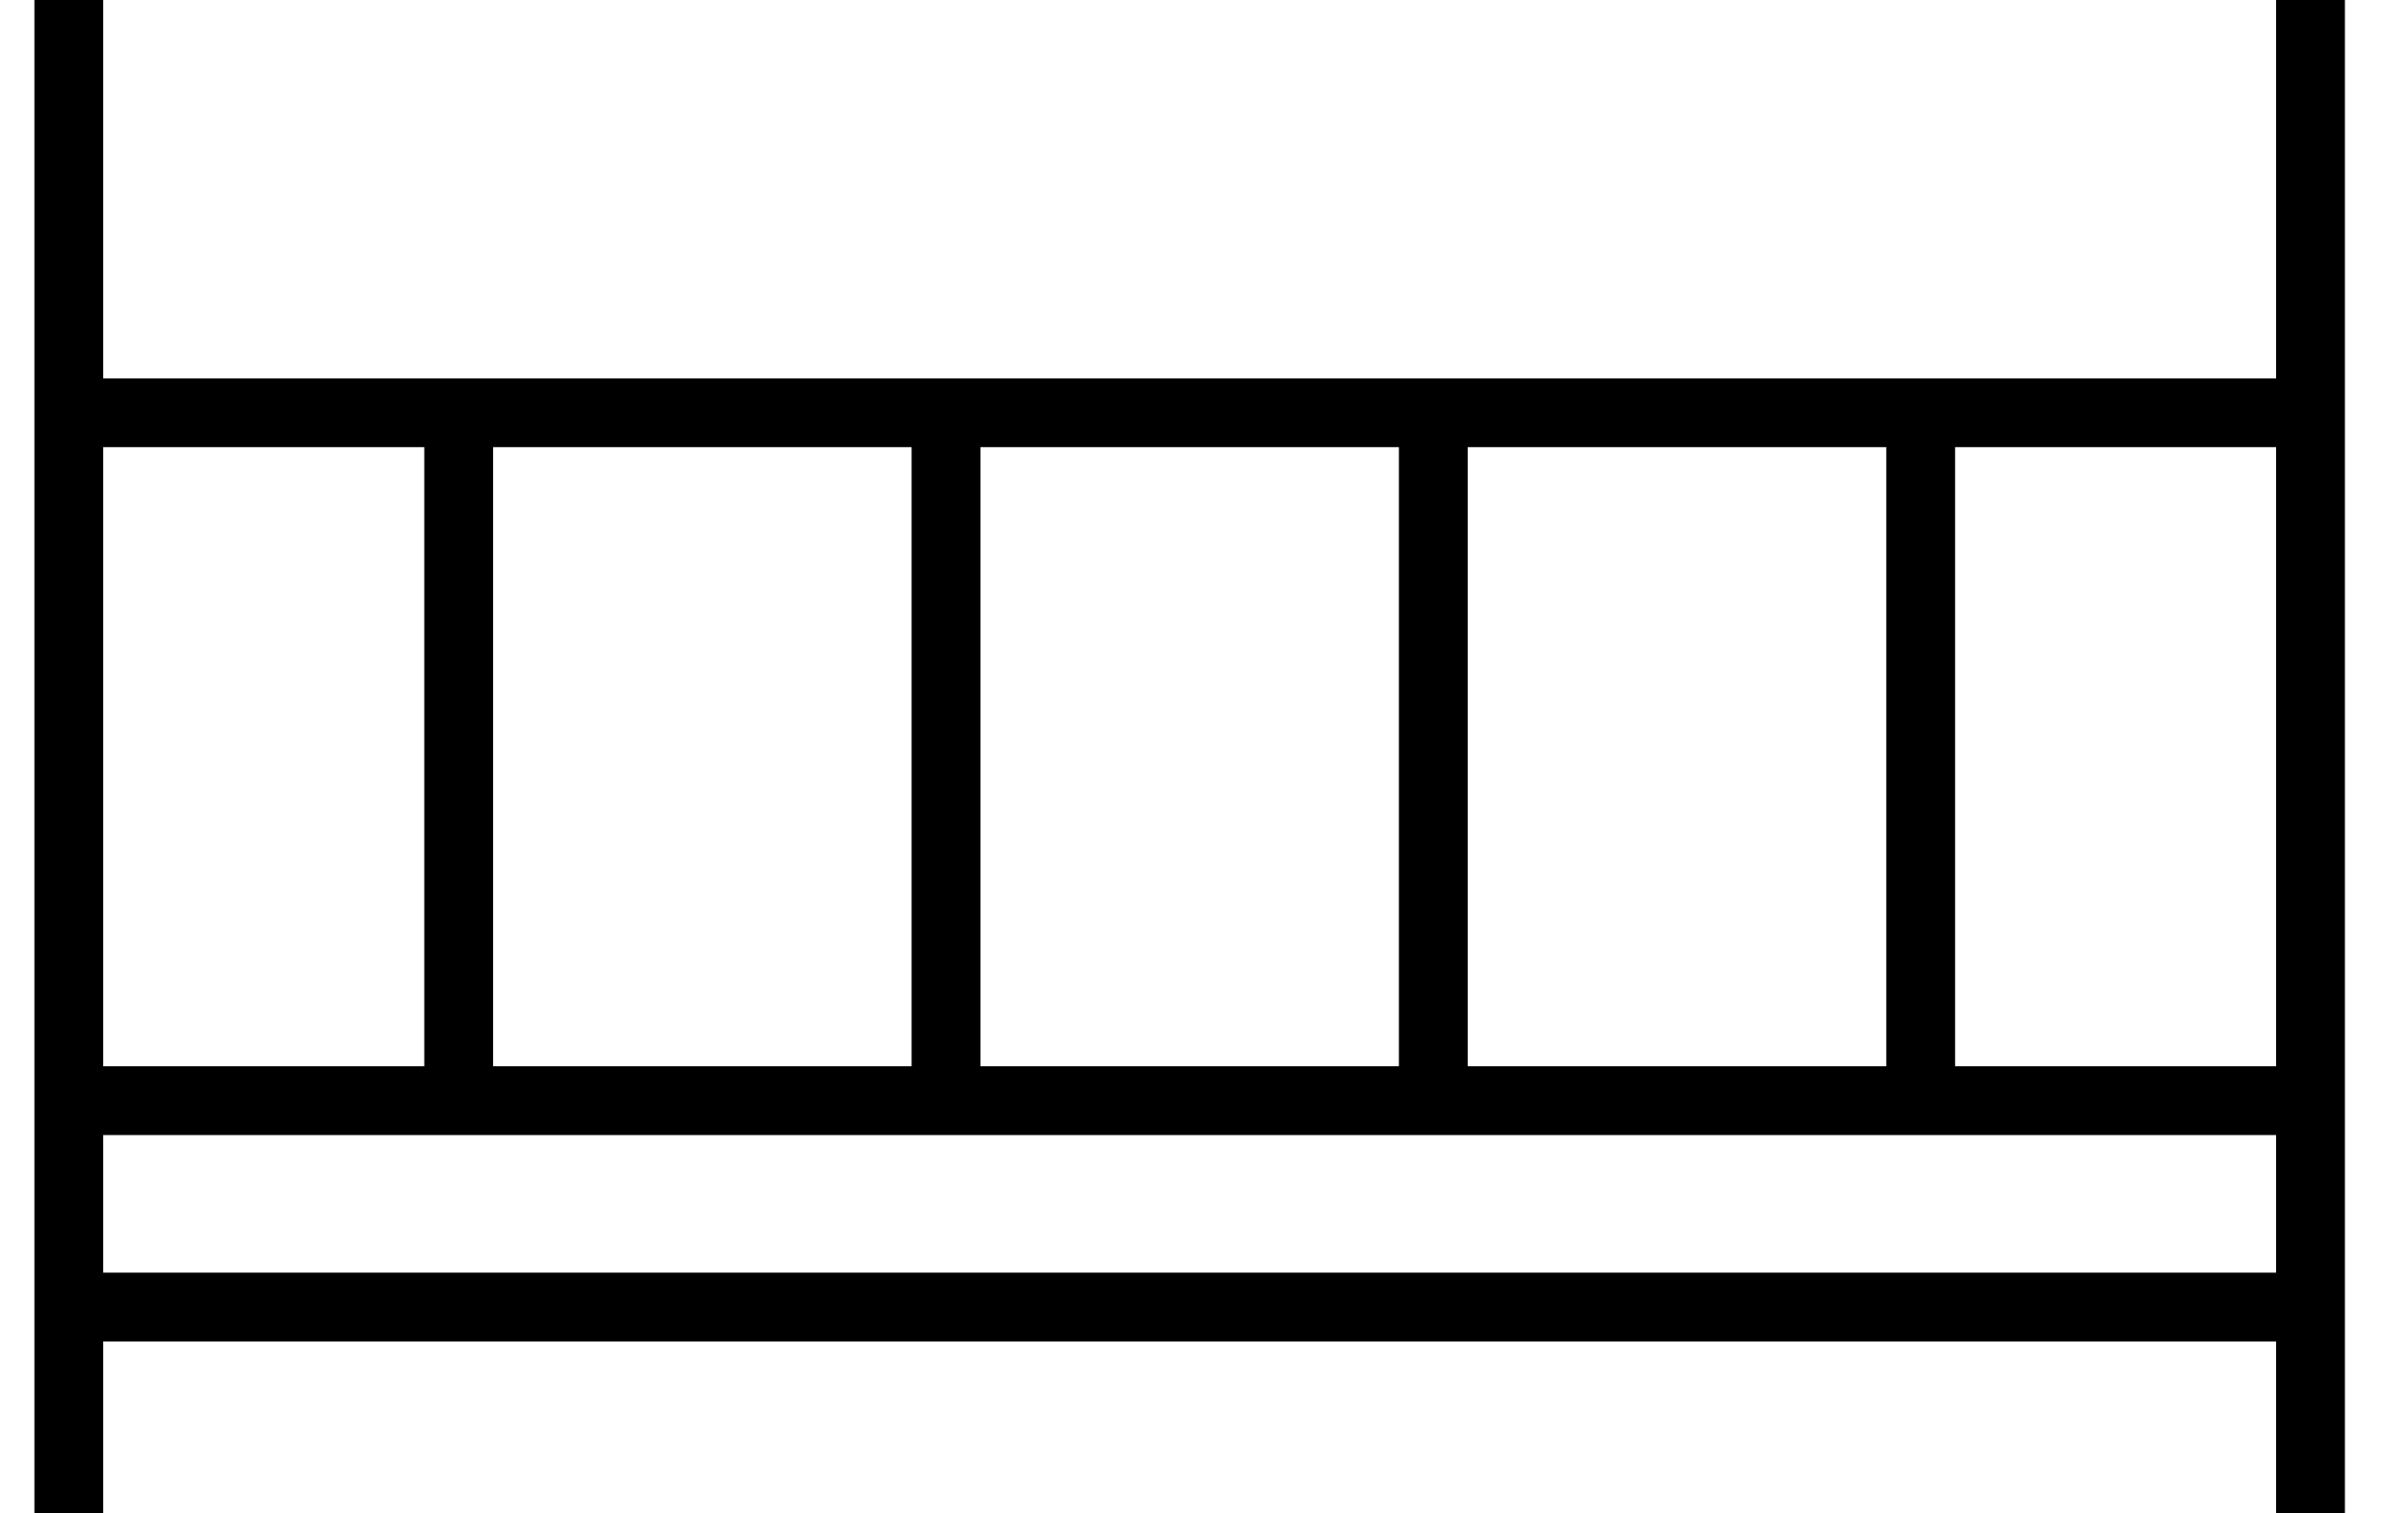 <svg width="35" height="22" viewBox="0 0 35 22" fill="none" xmlns="http://www.w3.org/2000/svg">
<path d="M1 0V19H33.583V0M33.583 22V5M1 22L1 5M6.667 6V16M13.75 6V16M20.833 6V16M27.917 6V16M33.583 6H1M33.583 16H1" stroke="black" stroke-miterlimit="10"/>
</svg>
